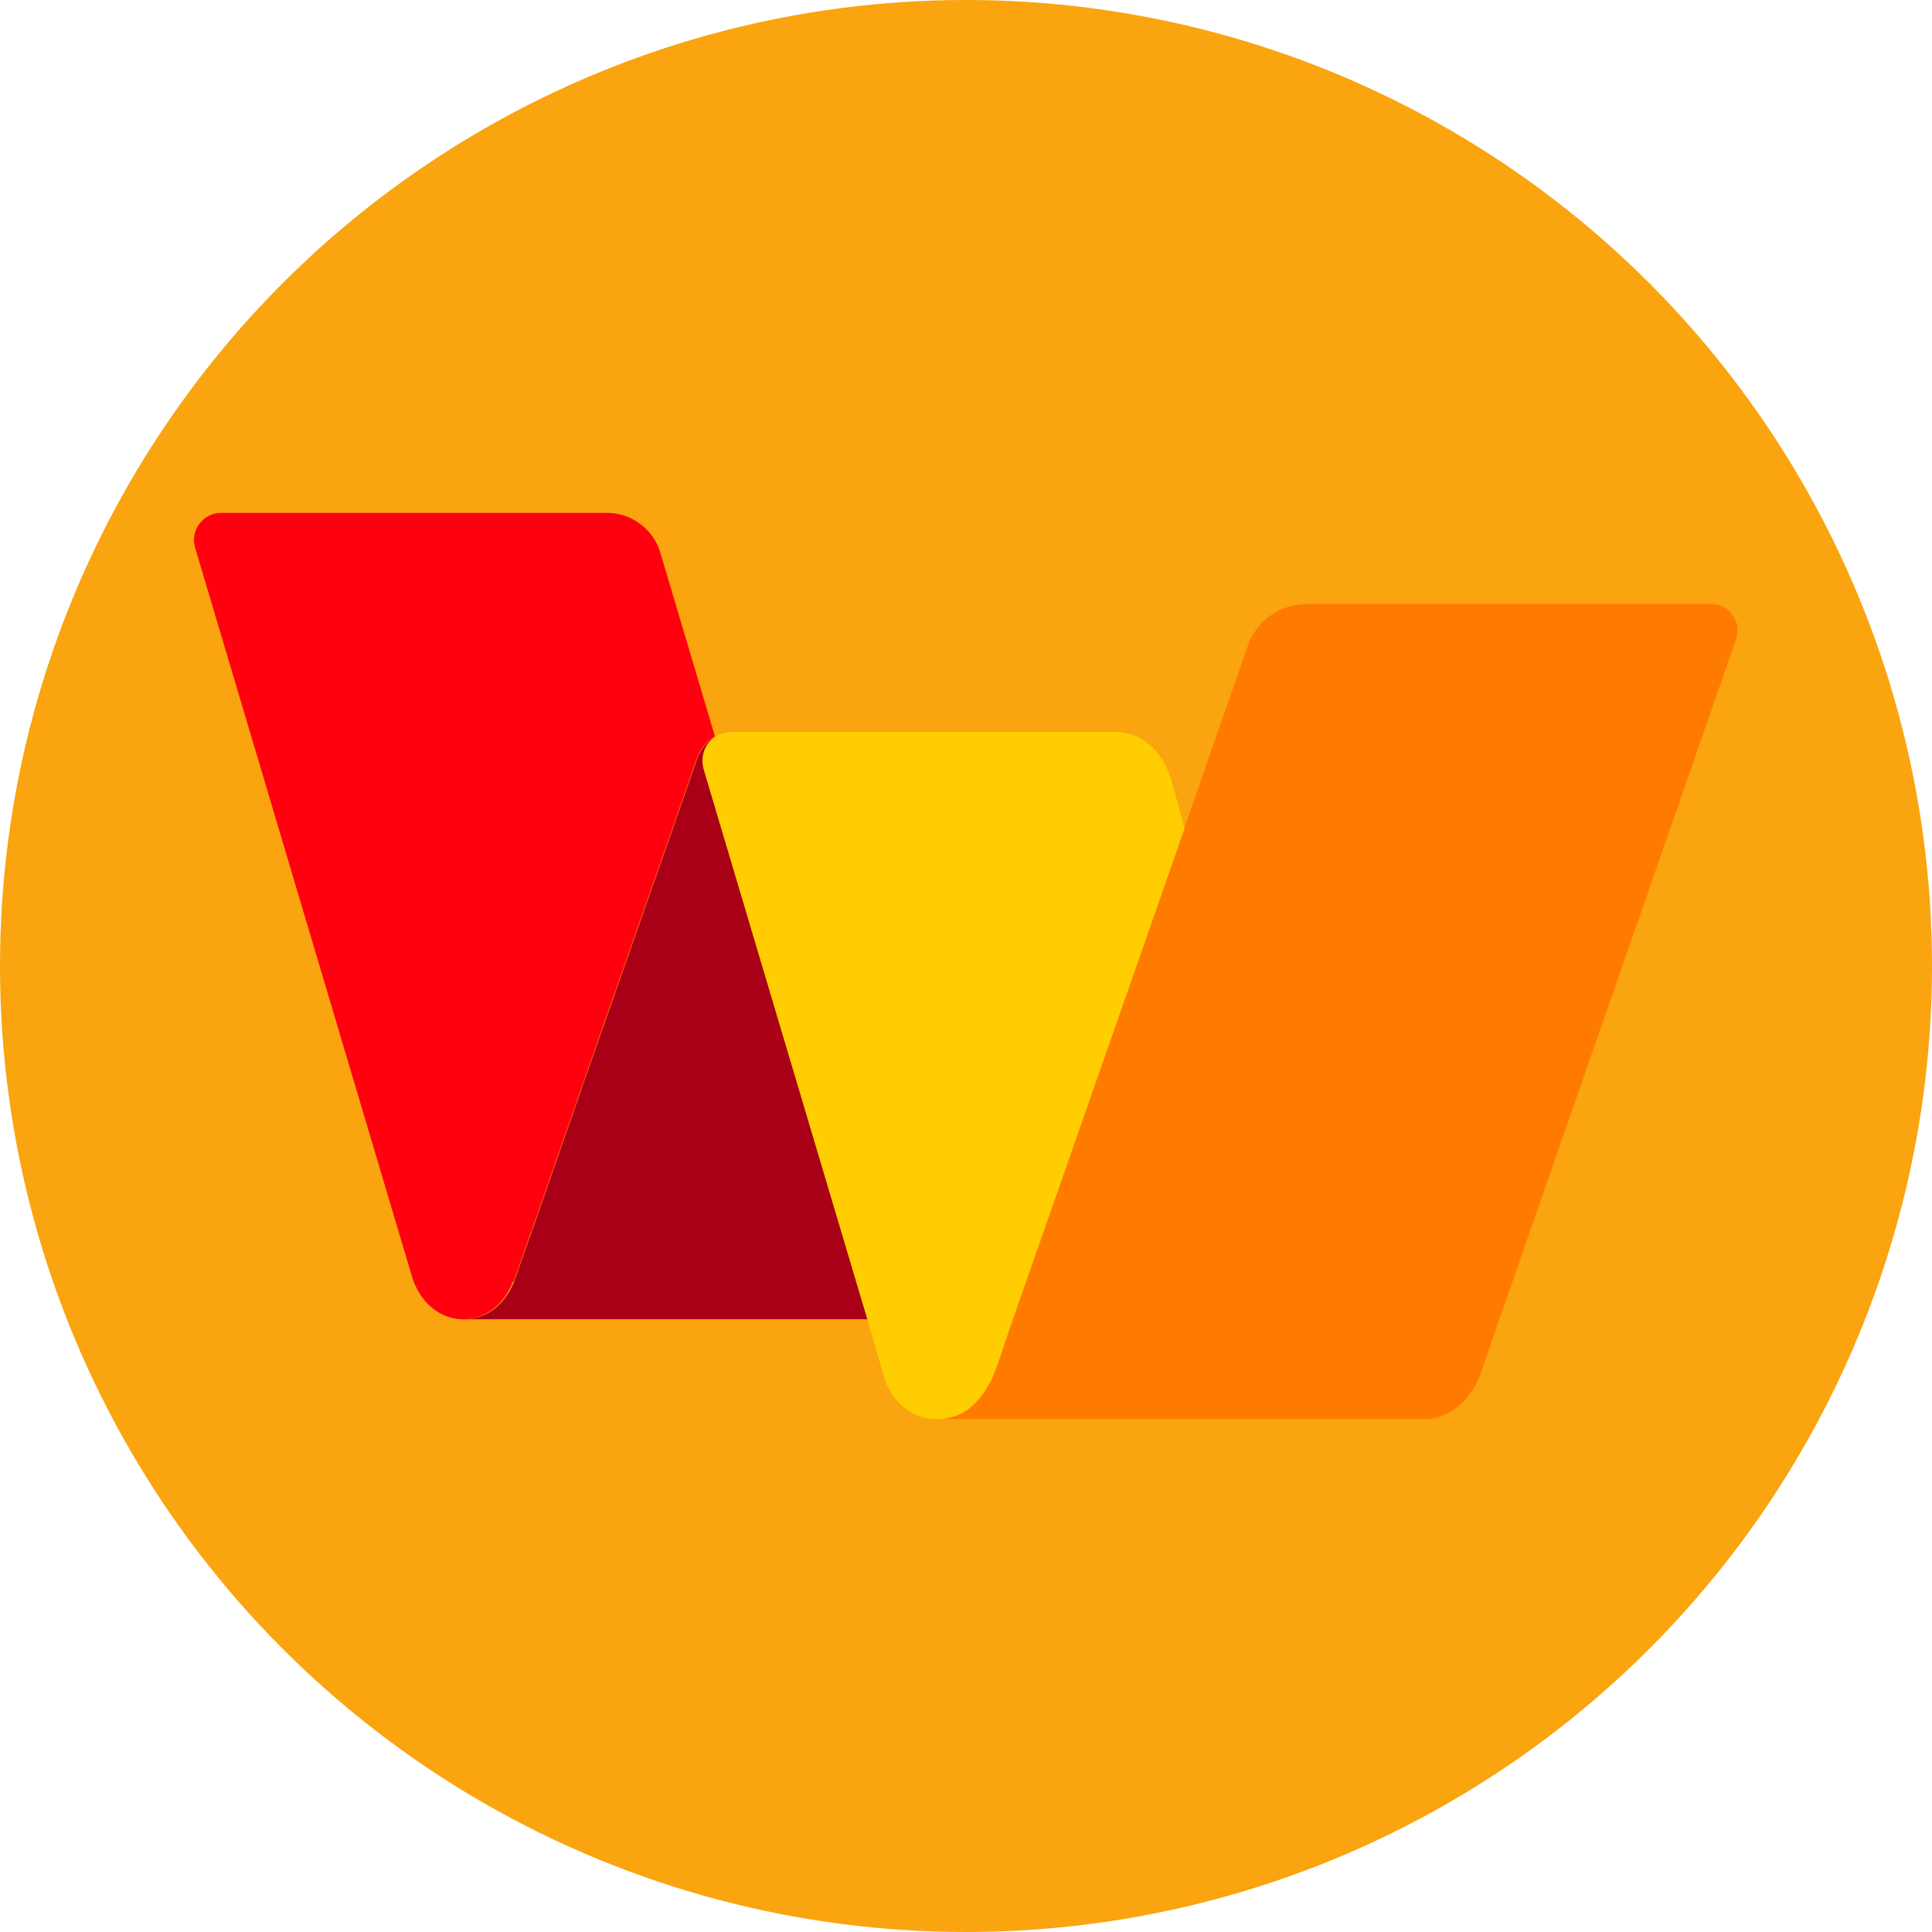 <?xml version="1.0" encoding="UTF-8"?><svg id="_圖層_2" xmlns="http://www.w3.org/2000/svg" viewBox="0 0 150 150"><circle cx="75" cy="75" r="75" fill="#faa40f"/><path d="m132.84,46.9h-31.41c-2.05,0-3.88,1.3-4.55,3.23-1.5,4.3-3.18,9.14-4.92,14.13,0,0,0,0,0,0-.05.15-.11.31-.16.46-.04.11-.07.21-.11.32-5.43,15.58-11.31,32.46-13.55,38.85-.26.8-.56,1.7-.92,2.64-.06.17-.37.95-.94,1.73-.1.13-.19.25-.29.37-.16.2-.37.43-.68.67-.02.01-.03.03-.05.04-.11.08-.22.17-.36.25-.33.2-.62.31-.73.35-.02,0-.03.01-.05.02,0,0,0,0,0,0,0,0-.02,0-.03,0,0,0-.01,0-.02,0-.4.13-.77.19-1.07.21h37.75c.24,0,.49-.03.72-.09.92-.24,2.88-1.09,3.71-4.12l19.61-56.34c.47-1.34-.53-2.73-1.94-2.73Z" fill="#ff7b00"/><path d="m54.25,58.62h0s0,.02,0,.02c0,0,0-.02.01-.02h0s0,0,0,0Z" fill="none"/><path d="m39.89,99.48s.02-.05.02-.07c.02-.07.05-.14.07-.2.04-.11.08-.22.12-.33.05-.15.11-.3.16-.45.07-.19.13-.38.2-.57.08-.23.16-.45.24-.68.09-.26.18-.52.27-.78.1-.29.2-.58.31-.87.11-.32.22-.64.34-.96.12-.35.24-.69.36-1.04.13-.37.26-.74.39-1.11.14-.39.28-.79.41-1.18.14-.41.29-.83.43-1.24.15-.43.3-.86.45-1.29.16-.45.31-.89.47-1.34.16-.46.32-.92.48-1.38.16-.47.33-.94.49-1.41.17-.48.34-.96.5-1.44.17-.48.34-.97.51-1.45.17-.49.34-.98.51-1.47.17-.49.34-.98.52-1.47.17-.49.34-.98.52-1.47l.51-1.46c.17-.48.34-.97.51-1.45.17-.48.33-.95.5-1.43.16-.47.33-.93.49-1.4.16-.45.32-.91.48-1.36.15-.44.31-.88.46-1.32.15-.42.3-.85.45-1.27.14-.41.28-.81.43-1.22.13-.38.27-.77.4-1.15.13-.36.25-.72.38-1.08.12-.34.24-.67.35-1.01.11-.31.22-.62.32-.92.1-.28.2-.56.29-.83.09-.25.17-.49.26-.74.07-.21.15-.42.22-.63.06-.17.12-.35.18-.52.1-.28.19-.58.32-.85h.01s0-.02,0-.02h0s0-.01,0-.01c.03-.05.04-.1.07-.15.26-.57.95-1.19,1.22-1.28l-4.25-14.29c-.53-1.82-2.28-3.07-4.09-3.07h-30c-1.41,0-2.43,1.36-2.02,2.71l16.89,56.76c.7,2.01,2.21,3.06,3.76,3.14,0,0,0,0,0,0,1.61.07,3.25-.91,4.04-2.96Z" fill="#ff000f"/><polygon points="55.56 57.19 55.56 57.19 55.55 57.2 55.56 57.19" fill="#aa0017"/><path d="m67.28,102.2c-.07-.24-.14-.47-.21-.71-.04-.12-.07-.24-.11-.36l-7.24-24.32-5.06-17.01c-.19-.63-.13-1.27.14-1.79.06-.13.14-.24.23-.35.01-.01.02-.03.03-.04.12-.15.27-.28.43-.39.02-.01.04-.02.06-.04h.01c-.28.08-.97.7-1.22,1.27-.03.05-.06.1-.08.15,0,0,0,.02-.01.02-.13.27-.22.56-.32.85-.06.17-.12.35-.18.52-.07.21-.15.42-.22.63-.09.25-.17.49-.26.74-.1.28-.2.56-.29.83-.11.31-.22.62-.32.92-.12.34-.24.67-.35,1.01-.13.36-.25.72-.38,1.08-.13.38-.27.77-.4,1.15-.14.41-.28.81-.43,1.22-.15.42-.3.85-.45,1.27-.15.44-.31.88-.46,1.32-.16.45-.32.91-.48,1.36-.16.47-.33.93-.49,1.4-.17.48-.33.95-.5,1.43-.17.48-.34.97-.51,1.45l-.51,1.46c-.17.49-.34.98-.52,1.47-.17.49-.34.98-.52,1.47-.17.49-.34.98-.51,1.47-.17.48-.34.97-.51,1.45-.17.48-.34.96-.5,1.44-.16.47-.33.94-.49,1.41-.16.46-.32.92-.48,1.38-.16.45-.31.89-.47,1.34-.15.43-.3.86-.45,1.29-.14.41-.29.83-.43,1.24-.14.39-.28.79-.41,1.18-.13.37-.26.74-.39,1.11-.12.35-.24.69-.36,1.04-.11.32-.22.64-.34.96-.1.29-.2.58-.31.87-.09.26-.18.52-.27.78-.08.23-.16.45-.24.68-.07.19-.13.38-.2.57-.05.15-.11.3-.16.45-.04.11-.08.22-.12.33-.02.07-.05.14-.07.2,0,.02-.02.05-.02.07-.79,2.04-2.43,3.03-4.04,2.96,0,0,0,0,0,0-.03,0-.06,0-.09,0h31.6c-.02-.08-.05-.16-.07-.25Z" fill="#aa0017"/><path d="m91.96,64.26c-.27-.98-.54-1.95-.8-2.93-.21-.81-.46-1.58-.9-2.3-.43-.7-1-1.31-1.72-1.71-.2-.11-.41-.21-.63-.28-.34-.12-.92-.21-1.28-.21h-29.75c-.52,0-.96.14-1.32.36,0,0,0,0-.01,0-.02.01-.04.02-.06.04-.16.11-.31.24-.43.39-.01.01-.02.03-.03.04-.09.11-.16.23-.23.35-.27.52-.33,1.15-.14,1.79l5.06,17.01,7.24,24.32.36,1.22,1.38,4.79c.09.25.82,2.23,2.82,2.86.99.31,1.85.16,2.29.04.07-.02.15-.04.24-.07,0,0,.01,0,.02,0,.01,0,.02,0,.04-.01.02,0,.03-.01.05-.02.11-.04.39-.14.73-.35.14-.08.25-.17.36-.25.22-.17.38-.33.5-.45.08-.08.16-.17.24-.26.1-.11.19-.23.29-.37.57-.78.88-1.57.94-1.73.36-.93.66-1.84.92-2.64.14-.44.27-.84.4-1.19.31-.89.62-1.79.94-2.68.39-1.12.78-2.25,1.18-3.37.45-1.29.9-2.59,1.36-3.88.49-1.4.98-2.81,1.47-4.21.51-1.46,1.02-2.91,1.53-4.37.51-1.45,1.01-2.9,1.52-4.34.48-1.38.96-2.76,1.45-4.14.44-1.25.88-2.51,1.31-3.76.37-1.07.75-2.13,1.12-3.2.29-.82.57-1.64.86-2.46.14-.41.29-.82.43-1.23.04-.11.07-.21.11-.32.05-.15.11-.31.16-.46,0,0,0,0,0,0Z" fill="#ffcd00"/></svg>